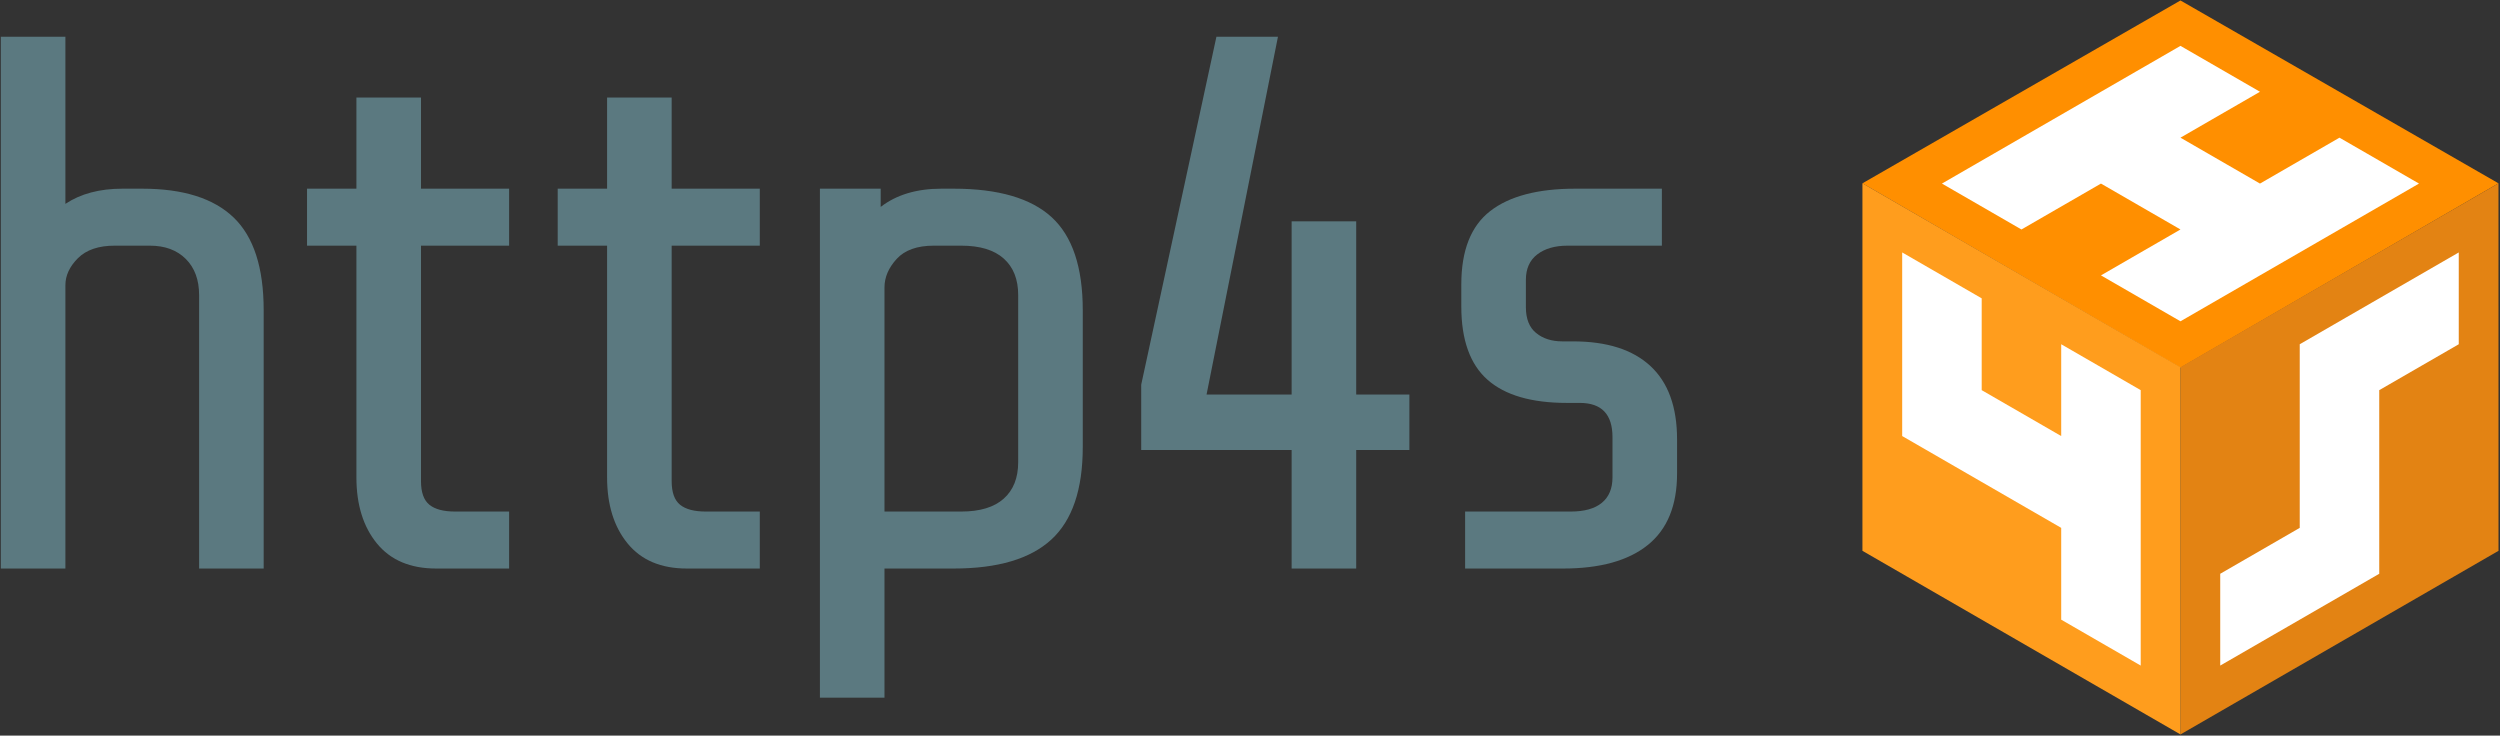 <?xml version="1.0" encoding="UTF-8" standalone="no"?>
<!DOCTYPE svg PUBLIC "-//W3C//DTD SVG 1.1//EN" "http://www.w3.org/Graphics/SVG/1.1/DTD/svg11.dtd">
<svg width="100%" height="100%" viewBox="0 0 1740 512" version="1.1" xmlns="http://www.w3.org/2000/svg" xmlns:xlink="http://www.w3.org/1999/xlink" xml:space="preserve" style="fill-rule:evenodd;clip-rule:evenodd;stroke-linejoin:round;stroke-miterlimit:2;">
    <rect x="0" y="0" width="1740" height="512" fill="#333333" stroke="none"/>
    <g id="Canvas" transform="matrix(0.71,0,0,0.71,-2276.47,-1217.86)">
        <g id="http4s-logo">
            <g transform="matrix(1,0,0,1,5032,1715.75)">
                <g id="Top">
                    <path id="path0_fill" d="M623.5,179.25L311.769,0L0,179.25L311.769,360L623.5,179.25Z" style="fill:rgb(255,143,0);fill-rule:nonzero;"/>
                </g>
            </g>
            <g transform="matrix(1,0,0,1,5343.77,1895)">
                <g id="Right">
                    <path id="path1_fill" d="M311.769,360.25L311.731,0L0,180.25L0,540.25L311.769,360.25Z" style="fill:rgb(227,131,19);fill-rule:nonzero;"/>
                </g>
            </g>
            <g transform="matrix(-1,0,0,1,5343.77,1895)">
                <g id="Left">
                    <path id="path2_fill" d="M311.769,360.25L311.769,0L0,180.25L0,540.25L311.769,360.25Z" style="fill:rgb(255,157,29);fill-rule:nonzero;"/>
                </g>
            </g>
            <g transform="matrix(-1,0,0,1,5616.57,1962.75)">
                <g id="S">
                    <path id="path3_fill" d="M233.827,405L233.827,315L155.885,270L155.885,90L0,0L0,90L77.942,135L77.942,315L233.827,405Z" style="fill:white;fill-rule:nonzero;"/>
                </g>
            </g>
            <g transform="matrix(1,0,0,1,5070.97,1962.75)">
                <g id="_4">
                    <path id="path4_fill" d="M233.827,135L155.885,90L155.885,180L77.942,135L77.942,45L0,0L0,180L77.942,225L155.885,270L155.885,360L233.827,405L233.827,135Z" style="fill:white;fill-rule:nonzero;"/>
                </g>
            </g>
            <g transform="matrix(1,0,0,1,5109.94,1760.25)">
                <g id="H">
                    <path id="path5_fill" d="M155.885,45L0,135L77.942,180L155.885,135L233.827,180L155.885,225L233.827,270L467.654,135L389.711,90L311.769,135L233.827,90L311.769,45L233.827,0L155.885,45Z" style="fill:white;fill-rule:nonzero;"/>
                </g>
            </g>
        </g>
        <g transform="matrix(1.284,0,0,1.284,3088.77,2088.85)" style="fill:#5b7980;fill-rule:nonzero;">
            <g transform="matrix(1,0,0,1,5,0)">
                <path d="M87.159,-262.881L136.459,-262.881L136.459,-135.281C148.059,-143.015 162.559,-146.881 179.959,-146.881L195.039,-146.881C226.359,-146.881 249.656,-139.535 264.929,-124.841C280.203,-110.148 287.839,-86.561 287.839,-54.081L287.839,143.119L238.539,143.119L238.539,-65.681C238.539,-77.281 235.156,-86.465 228.389,-93.231C221.623,-99.998 212.439,-103.381 200.839,-103.381L174.159,-103.381C161.786,-103.381 152.409,-100.191 146.029,-93.811C139.649,-87.431 136.459,-80.568 136.459,-73.221L136.459,143.119L87.159,143.119L87.159,-262.881Z" style="fill-rule:nonzero;"/>
            </g>
            <g transform="matrix(1,0,0,1,-17,0)">
                <path d="M441.539,143.119C421.819,143.119 406.739,136.739 396.299,123.979C385.859,111.219 380.639,94.399 380.639,73.519L380.639,-103.381L342.939,-103.381L342.939,-146.881L380.639,-146.881L380.639,-216.481L429.939,-216.481L429.939,-146.881L497.219,-146.881L497.219,-103.381L429.939,-103.381L429.939,76.419C429.939,84.925 432.066,90.919 436.319,94.399C440.573,97.879 447.146,99.619 456.039,99.619L497.219,99.619L497.219,143.119L441.539,143.119Z" style="fill-rule:nonzero;"/>
            </g>
            <g transform="matrix(1,0,0,1,-6,0)">
                <path d="M621.919,143.119C602.199,143.119 587.119,136.739 576.679,123.979C566.239,111.219 561.019,94.399 561.019,73.519L561.019,-103.381L523.319,-103.381L523.319,-146.881L561.019,-146.881L561.019,-216.481L610.319,-216.481L610.319,-146.881L677.599,-146.881L677.599,-103.381L610.319,-103.381L610.319,76.419C610.319,84.925 612.446,90.919 616.699,94.399C620.953,97.879 627.526,99.619 636.419,99.619L677.599,99.619L677.599,143.119L621.919,143.119Z" style="fill-rule:nonzero;"/>
            </g>
            <g transform="matrix(1,0,0,1,-21,0)">
                <path d="M738.499,-146.881L784.899,-146.881L784.899,-132.961C796.886,-142.241 812.353,-146.881 831.299,-146.881L840.579,-146.881C874.606,-146.881 899.546,-139.631 915.399,-125.131C931.253,-110.631 939.179,-86.948 939.179,-54.081L939.179,50.319C939.179,82.799 931.156,106.385 915.109,121.079C899.063,135.772 874.219,143.119 840.579,143.119L787.799,143.119L787.799,241.719L738.499,241.719L738.499,-146.881ZM825.499,-103.381C812.739,-103.381 803.266,-99.998 797.079,-93.231C790.893,-86.465 787.799,-79.215 787.799,-71.481L787.799,99.619L846.379,99.619C860.686,99.619 871.513,96.332 878.859,89.759C886.206,83.185 889.879,73.905 889.879,61.919L889.879,-65.681C889.879,-77.668 886.206,-86.948 878.859,-93.521C871.513,-100.095 860.686,-103.381 846.379,-103.381L825.499,-103.381Z" style="fill-rule:nonzero;"/>
            </g>
            <g transform="matrix(1,0,0,1,-57,0)">
                <path d="M1183.94,52.639L1183.94,143.119L1134.64,143.119L1134.64,52.639L1019.8,52.639L1019.8,2.759L1077.22,-262.881L1124.2,-262.881L1069.68,10.299L1134.64,10.299L1134.64,-121.941L1183.94,-121.941L1183.94,10.299L1224.54,10.299L1224.54,52.639L1183.94,52.639Z" style="fill-rule:nonzero;"/>
            </g>
            <g transform="matrix(1,0,0,1,-80,0)">
                <path d="M1451.9,70.619C1451.9,94.979 1444.46,113.152 1429.57,125.139C1414.68,137.125 1393.13,143.119 1364.9,143.119L1290.08,143.119L1290.08,99.619L1370.7,99.619C1381.14,99.619 1389.07,97.395 1394.48,92.949C1399.89,88.502 1402.6,82.025 1402.6,73.519L1402.6,42.779C1402.6,25.379 1394.29,16.679 1377.66,16.679L1367.8,16.679C1340.73,16.679 1320.53,10.782 1307.19,-1.011C1293.85,-12.805 1287.18,-31.461 1287.18,-56.981L1287.18,-73.801C1287.18,-99.708 1294.53,-118.365 1309.22,-129.771C1323.91,-141.178 1345.57,-146.881 1374.18,-146.881L1440.3,-146.881L1440.3,-103.381L1368.38,-103.381C1358.71,-103.381 1350.98,-101.158 1345.18,-96.711C1339.38,-92.265 1336.48,-85.788 1336.48,-77.281L1336.48,-56.401C1336.48,-47.508 1339.09,-40.935 1344.31,-36.681C1349.53,-32.428 1356.2,-30.301 1364.32,-30.301L1372.44,-30.301C1398.35,-30.301 1418.07,-24.018 1431.6,-11.451C1445.13,1.115 1451.9,19.772 1451.9,44.519L1451.9,70.619Z" style="fill-rule:nonzero;"/>
            </g>
        </g>
    </g>
</svg>